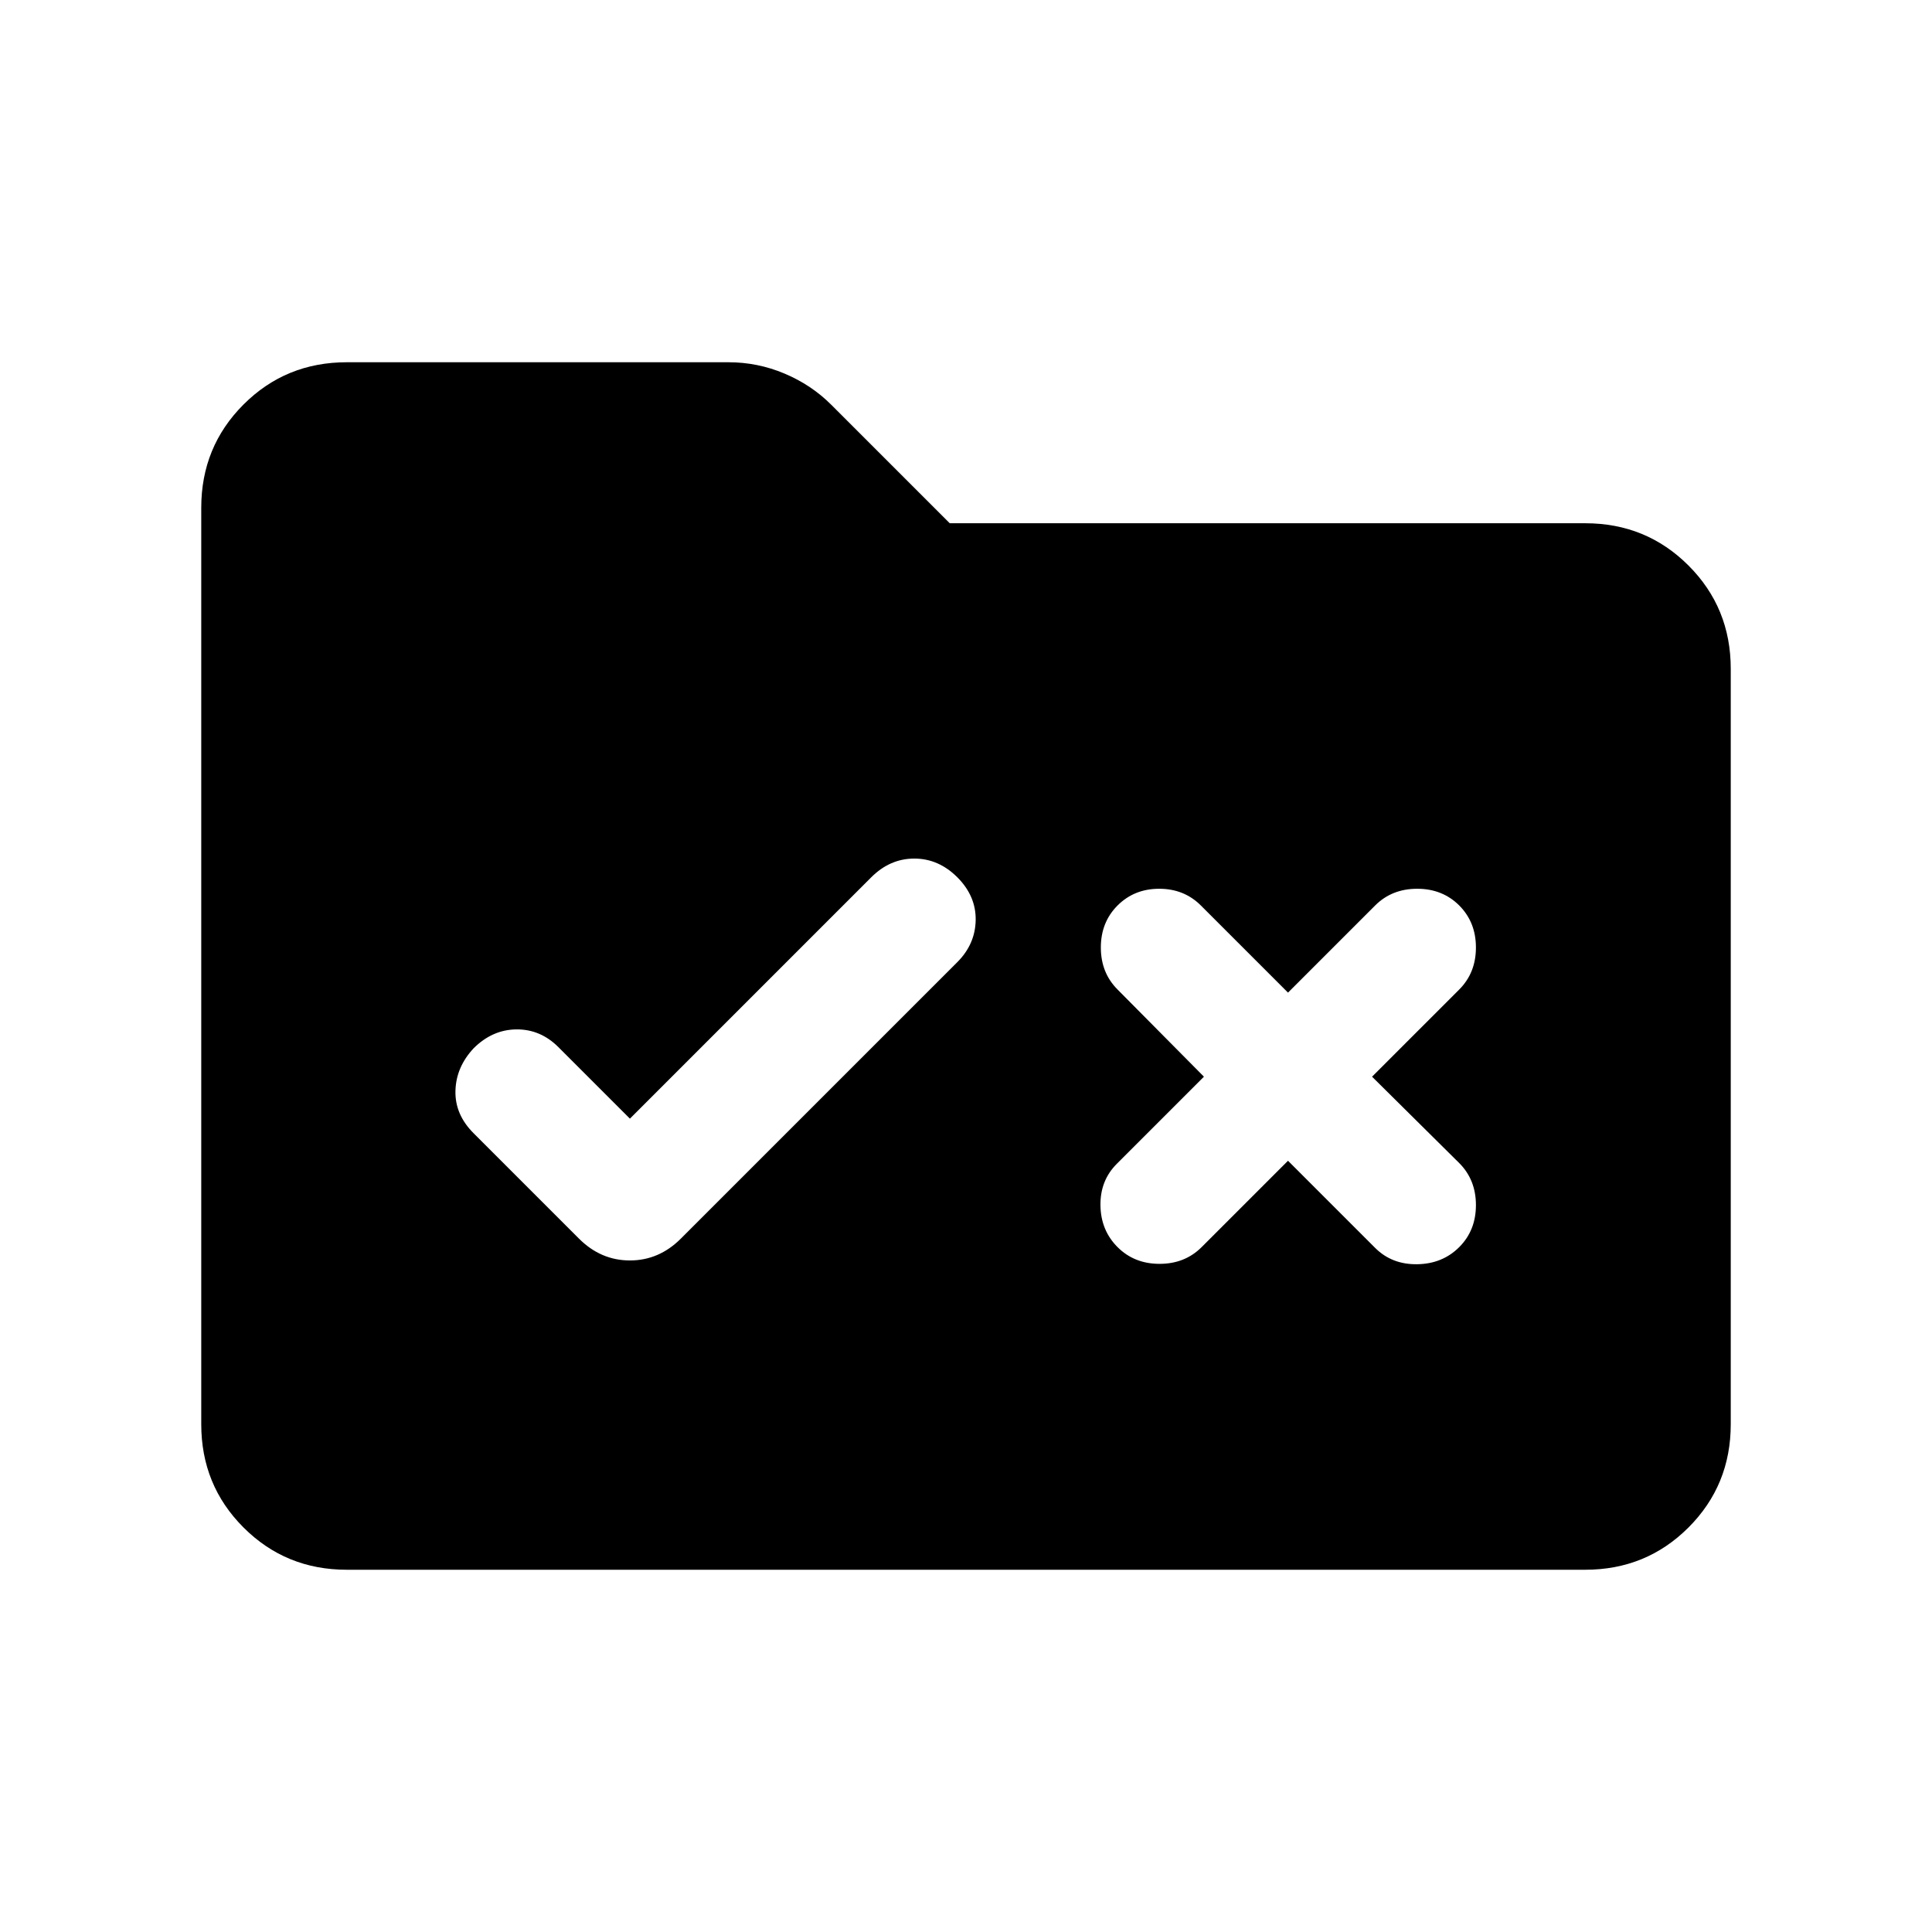 <svg xmlns="http://www.w3.org/2000/svg" height="24" viewBox="0 -960 960 960" width="24"><path d="M172.31-180Q142-180 121-201q-21-21-21-51.31v-455.38Q100-738 121-759q21-21 51.31-21H362q14.46 0 27.81 5.62 13.34 5.61 23.19 15.46L471.92-700h315.77Q818-700 839-679q21 21 21 51.31v375.38Q860-222 839-201q-21 21-51.31 21H172.31ZM313-404.15l-35.54-35.54q-8.92-8.92-20.88-8.81-11.96.12-21.27 9.42-8.69 9.31-9 21.08-.31 11.77 9 21.08l52.38 52.38q10.85 10.85 25.31 10.85 14.46 0 25.31-10.85l137.38-137.38q8.92-8.93 9.12-20.89.19-11.96-9.12-21.27-9.31-9.3-21.38-9.3-12.08 0-21.39 9.3L313-404.15Zm327-62.62-43.31-43.31q-8.31-8.3-20.69-8.3t-20.69 8.3q-8.31 8.31-8.31 20.89 0 12.57 8.31 20.88L598.23-425l-43.31 43.31q-8.3 8.31-8.11 20.69.19 12.38 8.5 20.69t20.88 8.31q12.58 0 20.89-8.31L640-383.23l43.31 43.31q8.31 8.3 20.88 8.11 12.58-.19 20.89-8.5 8.3-8.31 8.3-20.88 0-12.58-8.3-20.89L681.77-425l43.31-43.31q8.3-8.31 8.3-20.88 0-12.58-8.3-20.89-8.31-8.3-20.89-8.3-12.57 0-20.88 8.3L640-466.77Z"/></svg>